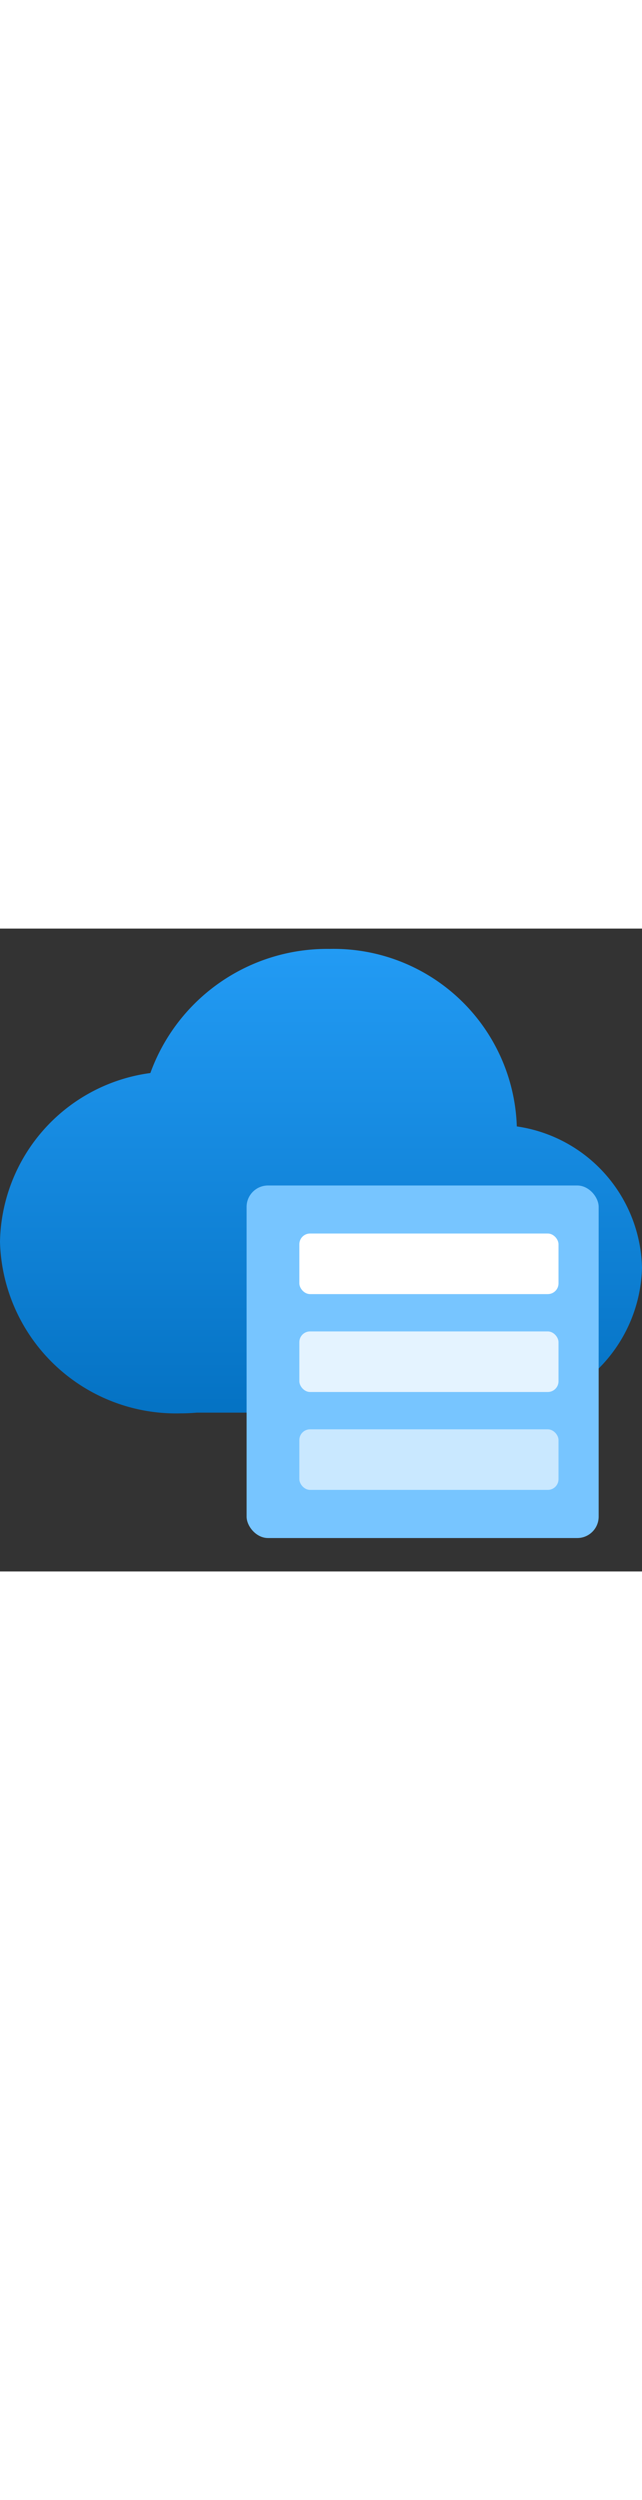 <?xml version="1.0" encoding="utf-8"?><svg xmlns="http://www.w3.org/2000/svg" width="100%" height="70" viewBox="0 0 18 18" preserveAspectRatio="xMidYMid meet"><rect x="0" y="0" width="18" height="18" fill="#333333" stroke="none"/><defs><linearGradient id="a3c84452-5462-4576-9ec1-78e83c3246f7" x1="9" y1="15.563" x2="9" y2="-2.323" gradientUnits="userSpaceOnUse"><stop offset="0" stop-color="#006CBC" /><stop offset="1" stop-color="#29A4FF" /></linearGradient></defs><g id="bf187bb0-4c3d-4c4e-a222-f036f6cbd48e"><g><path d="M18,9.5a4.094,4.094,0,0,0-3.51-3.961A5.139,5.139,0,0,0,9.24.569,5.27,5.27,0,0,0,4.216,4.044,4.857,4.857,0,0,0,0,8.773a4.937,4.937,0,0,0,5.068,4.8c.151,0,.3-.007.447-.02h8.207a.781.781,0,0,0,.217-.033A4.13,4.13,0,0,0,18,9.5Z" fill="url(#a3c84452-5462-4576-9ec1-78e83c3246f7)" /><rect x="7.35" y="7.267" width="9" height="9" rx="0.6" fill="#77C5FF" /></g><rect x="6.914" y="7.193" width="9.871" height="9.871" rx="0.6" fill="#77C5FF" /><rect x="8.393" y="8.538" width="7.266" height="1.696" rx="0.3" fill="#FFFFFF" /><rect x="8.393" y="11.279" width="7.266" height="1.696" rx="0.3" fill="#FFFFFF" opacity="0.8" /><rect x="8.393" y="14.02" width="7.266" height="1.696" rx="0.3" fill="#FFFFFF" opacity="0.6" /></g></svg>